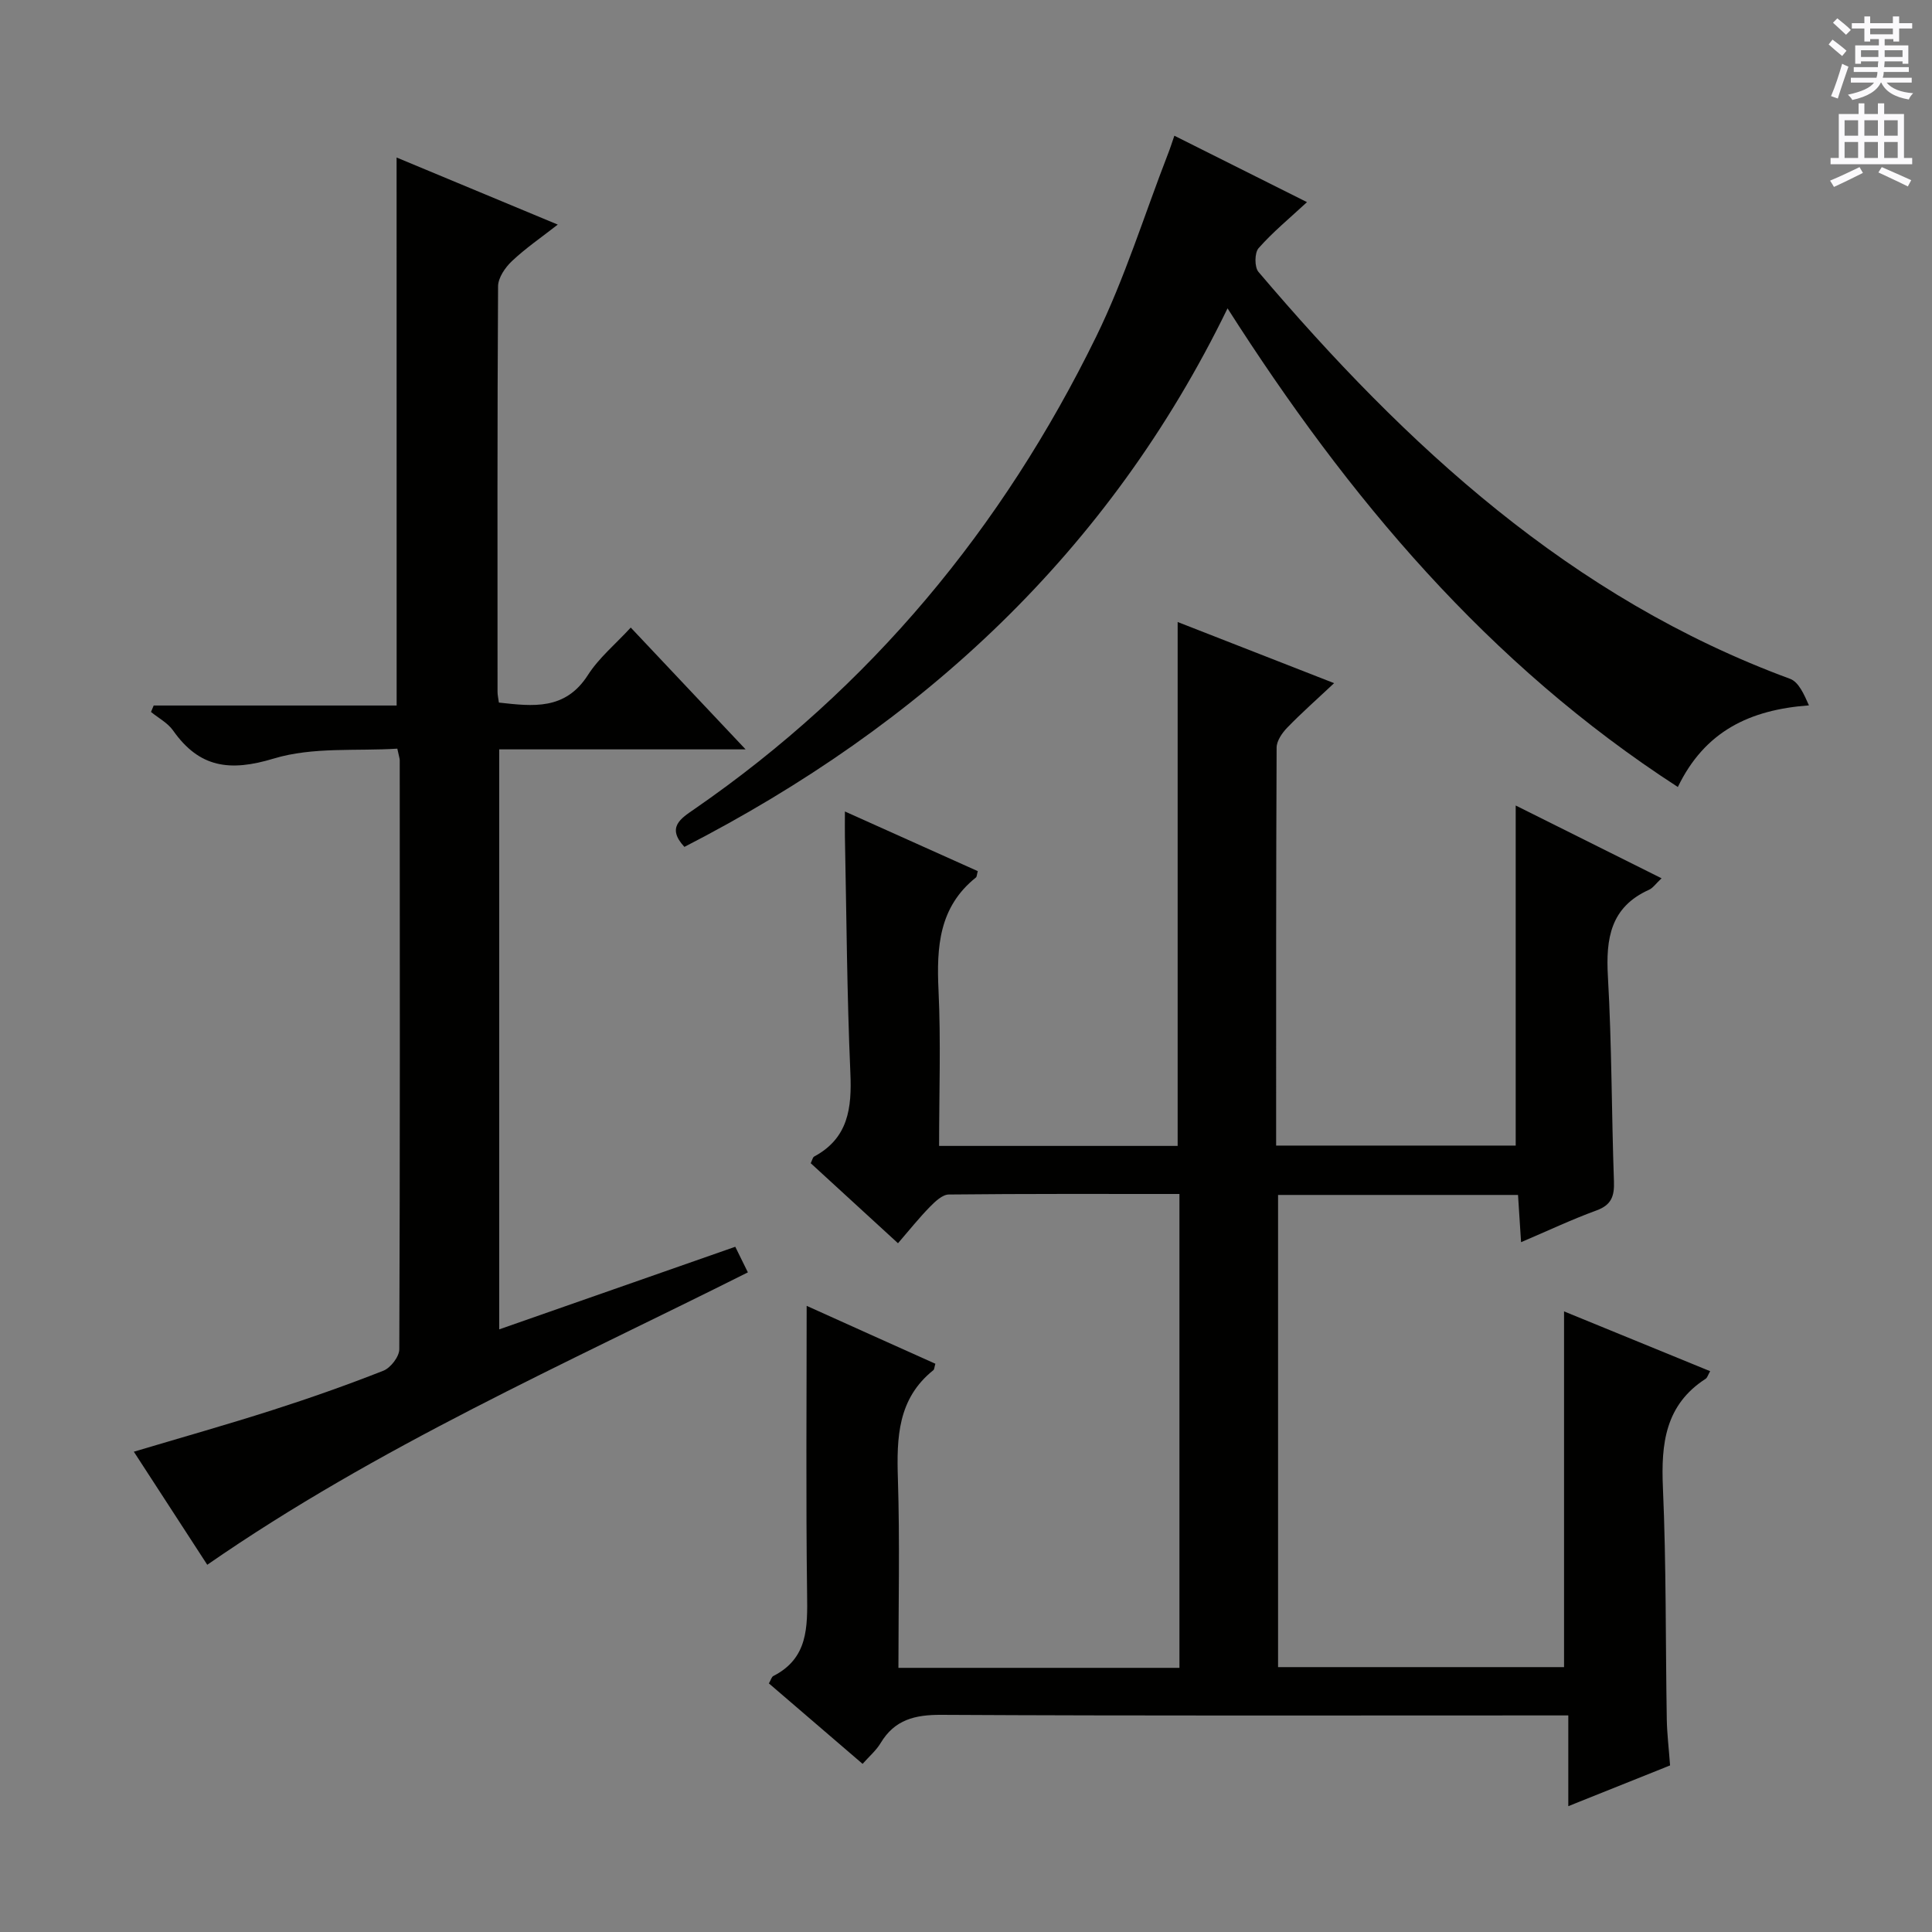 <svg enable-background="new 0 0 400 400" viewBox="0 0 400 400" xmlns="http://www.w3.org/2000/svg"><rect x="0" y="0" width="400" height="400" fill="#808080" stroke="none"/><g fill="#010100"><path d="m193.66 282.35c-.22.73-.21 1.16-.42 1.33-7.37 5.9-7.61 13.92-7.34 22.48.41 12.95.11 25.91.11 39.15h58.18c0-32.68 0-65.2 0-98.11-16.14 0-31.95-.06-47.75.11-1.33.01-2.84 1.46-3.93 2.57-2.2 2.24-4.17 4.72-6.59 7.52-6.13-5.62-12.08-11.07-18.07-16.57.31-.61.4-1.22.73-1.39 7.06-3.81 7.8-10.03 7.48-17.29-.71-16.3-.8-32.62-1.13-48.93-.03-1.46 0-2.93 0-5.21 9.58 4.3 18.57 8.34 27.51 12.35-.2.7-.18 1.15-.39 1.32-7.66 6.12-8.16 14.39-7.74 23.35.5 10.6.12 21.24.12 32.22h49.39c0-36.03 0-72.04 0-108.47 10.22 4 20.69 8.08 32.39 12.66-3.6 3.39-6.76 6.17-9.68 9.19-1.07 1.1-2.22 2.75-2.22 4.16-.13 27.32-.1 54.64-.1 82.39h49.6c0-23.27 0-46.6 0-70.41 9.8 4.89 19.77 9.87 30.2 15.07-1.19 1.11-1.77 2-2.58 2.37-8 3.59-8.98 10.1-8.53 17.98.81 14.12.75 28.28 1.25 42.41.11 3.05-.52 4.88-3.62 6.01-5.12 1.87-10.06 4.21-15.61 6.57-.23-3.53-.42-6.56-.63-9.78-16.7 0-32.98 0-49.68 0v97.76h59.21c0-24.4 0-48.88 0-73.65 9.9 4.05 20 8.19 30.25 12.38-.46.8-.59 1.35-.93 1.57-8.39 5.42-9.25 13.45-8.85 22.57.7 15.96.53 31.96.8 47.94.05 2.98.42 5.95.68 9.54-6.61 2.65-13.46 5.39-21.07 8.44 0-6.54 0-12.29 0-18.79-2.47 0-4.39 0-6.31 0-41.17 0-82.33.1-123.49-.12-5.47-.03-9.67.99-12.58 5.85-.92 1.53-2.36 2.75-3.73 4.3-6.58-5.65-12.98-11.15-19.4-16.66.42-.72.56-1.35.92-1.53 7.21-3.68 7.08-10.11 6.99-16.98-.26-19.8-.09-39.6-.09-59.66 8.47 3.83 17.58 7.92 26.65 11.99z"/><path d="m82.11 32.61c10.89 4.53 21.75 9.05 33.37 13.89-3.46 2.7-6.69 4.91-9.5 7.57-1.39 1.31-2.85 3.44-2.86 5.21-.17 27.99-.12 55.99-.11 83.98 0 .64.16 1.28.28 2.2 7.05.78 13.73 1.64 18.43-5.7 2.3-3.59 5.75-6.43 8.87-9.83 7.68 8.14 15.28 16.21 23.78 25.22-17.66 0-34.16 0-51.01 0v120.08c16.27-5.69 32.42-11.35 48.87-17.1.95 1.92 1.73 3.51 2.61 5.3-37.91 19.02-76.62 36.07-111.93 60.54-4.88-7.52-9.91-15.27-15.2-23.41 9.82-2.93 19.3-5.6 28.66-8.6 7.75-2.48 15.44-5.19 23.01-8.17 1.49-.59 3.28-2.9 3.29-4.43.16-40.66.11-81.32.09-121.98 0-.32-.13-.65-.5-2.38-8.4.54-17.51-.4-25.58 2.05-9.07 2.75-15.4 1.93-20.84-5.8-1.11-1.58-3.03-2.58-4.58-3.85.19-.44.37-.89.56-1.33h50.3c-.01-38.14-.01-75.51-.01-113.46z"/><path d="m243.14 28.1c9.57 4.79 18.59 9.31 27.46 13.75-3.65 3.38-7.11 6.22-10.03 9.54-.84.96-.86 3.91-.02 4.9 30.6 36 64.66 67.52 110.06 84.25 1.79.66 2.9 3.21 3.91 5.5-12.3.91-21.57 5.37-27.14 16.9-39.24-25.4-68.2-59.86-93.23-99.1-24.55 50.49-63.31 86.25-112.45 111.5-3.78-4.06-.73-5.89 2.09-7.84 36.44-25.16 63.77-58.2 83.14-97.76 5.95-12.15 9.99-25.25 14.9-37.91.42-1.06.76-2.14 1.31-3.73z"/></g><path d="m378.6 9.2.8-1c.9.7 1.9 1.4 2.9 2.3l-.9 1.1c-1.1-.9-2-1.7-2.8-2.4zm.5 10.7c.9-2.1 1.6-4.3 2.3-6.7.4.2.8.4 1.3.6-.7 2.1-1.5 4.3-2.2 6.6zm.4-15.2.9-.9c1 .8 2 1.6 2.8 2.4l-1 1c-1-.9-1.9-1.8-2.7-2.5zm12.5-1.3h1.2v1.4h2.7v1.1h-2.7v2.7h-1.2v-.5h-1.8v1.3h4.9v3.8h-1.2v-.5h-3.7c0 .4-.1.9-.1 1.2h5.1v1h-5.2c0 .5-.1.9-.2 1.2h6v1h-5.2c1.1 1.3 2.9 2 5.5 2.2-.4.4-.7.8-.9 1.3-2.9-.5-4.8-1.6-5.7-3.5h-.1c-.8 1.7-2.7 2.9-5.9 3.6-.2-.4-.6-.8-.9-1.1 2.8-.6 4.6-1.4 5.4-2.5h-4.8v-1h5.3c.1-.3.2-.7.2-1.2h-4.9v-1h5c0-.4 0-.8.1-1.2h-3.6v.5h-1.2v-3.8h4.9v-1.3h-1.8v.5h-1.2v-2.7h-2.6v-1.1h2.6v-1.4h1.2v1.4h4.7v-1.4zm-6.7 8.4h3.6c0-.4 0-.9 0-1.4h-3.6zm1.9-4.7h4.7v-1.2h-4.7zm6.7 3.3h-3.7v1.4h3.7z" fill="#fbfafc"/><path d="m384.7 21.4h1.3v2.2h2.8v-2.2h1.3v2.2h4.1v9.1h1.7v1.3h-16.9v-1.3h1.7v-9.1h4.1v-2.2zm.3 13.2.7 1.2c-1.8.9-3.8 1.9-6 2.9-.2-.4-.5-.8-.8-1.3 2.4-1 4.4-2 6.1-2.8zm-3.1-6.5h2.8v-3.2h-2.8zm0 4.6h2.8v-3.3h-2.8zm4.1-4.6h2.8v-3.2h-2.8zm0 4.6h2.8v-3.3h-2.8zm3.6 1.9c2.1.9 4.1 1.8 6.1 2.7l-.7 1.3c-2.2-1.1-4.2-2-6.1-2.9zm3.3-9.7h-2.8v3.2h2.8zm-2.8 7.8h2.8v-3.3h-2.8z" fill="#fbfafc"/></svg>